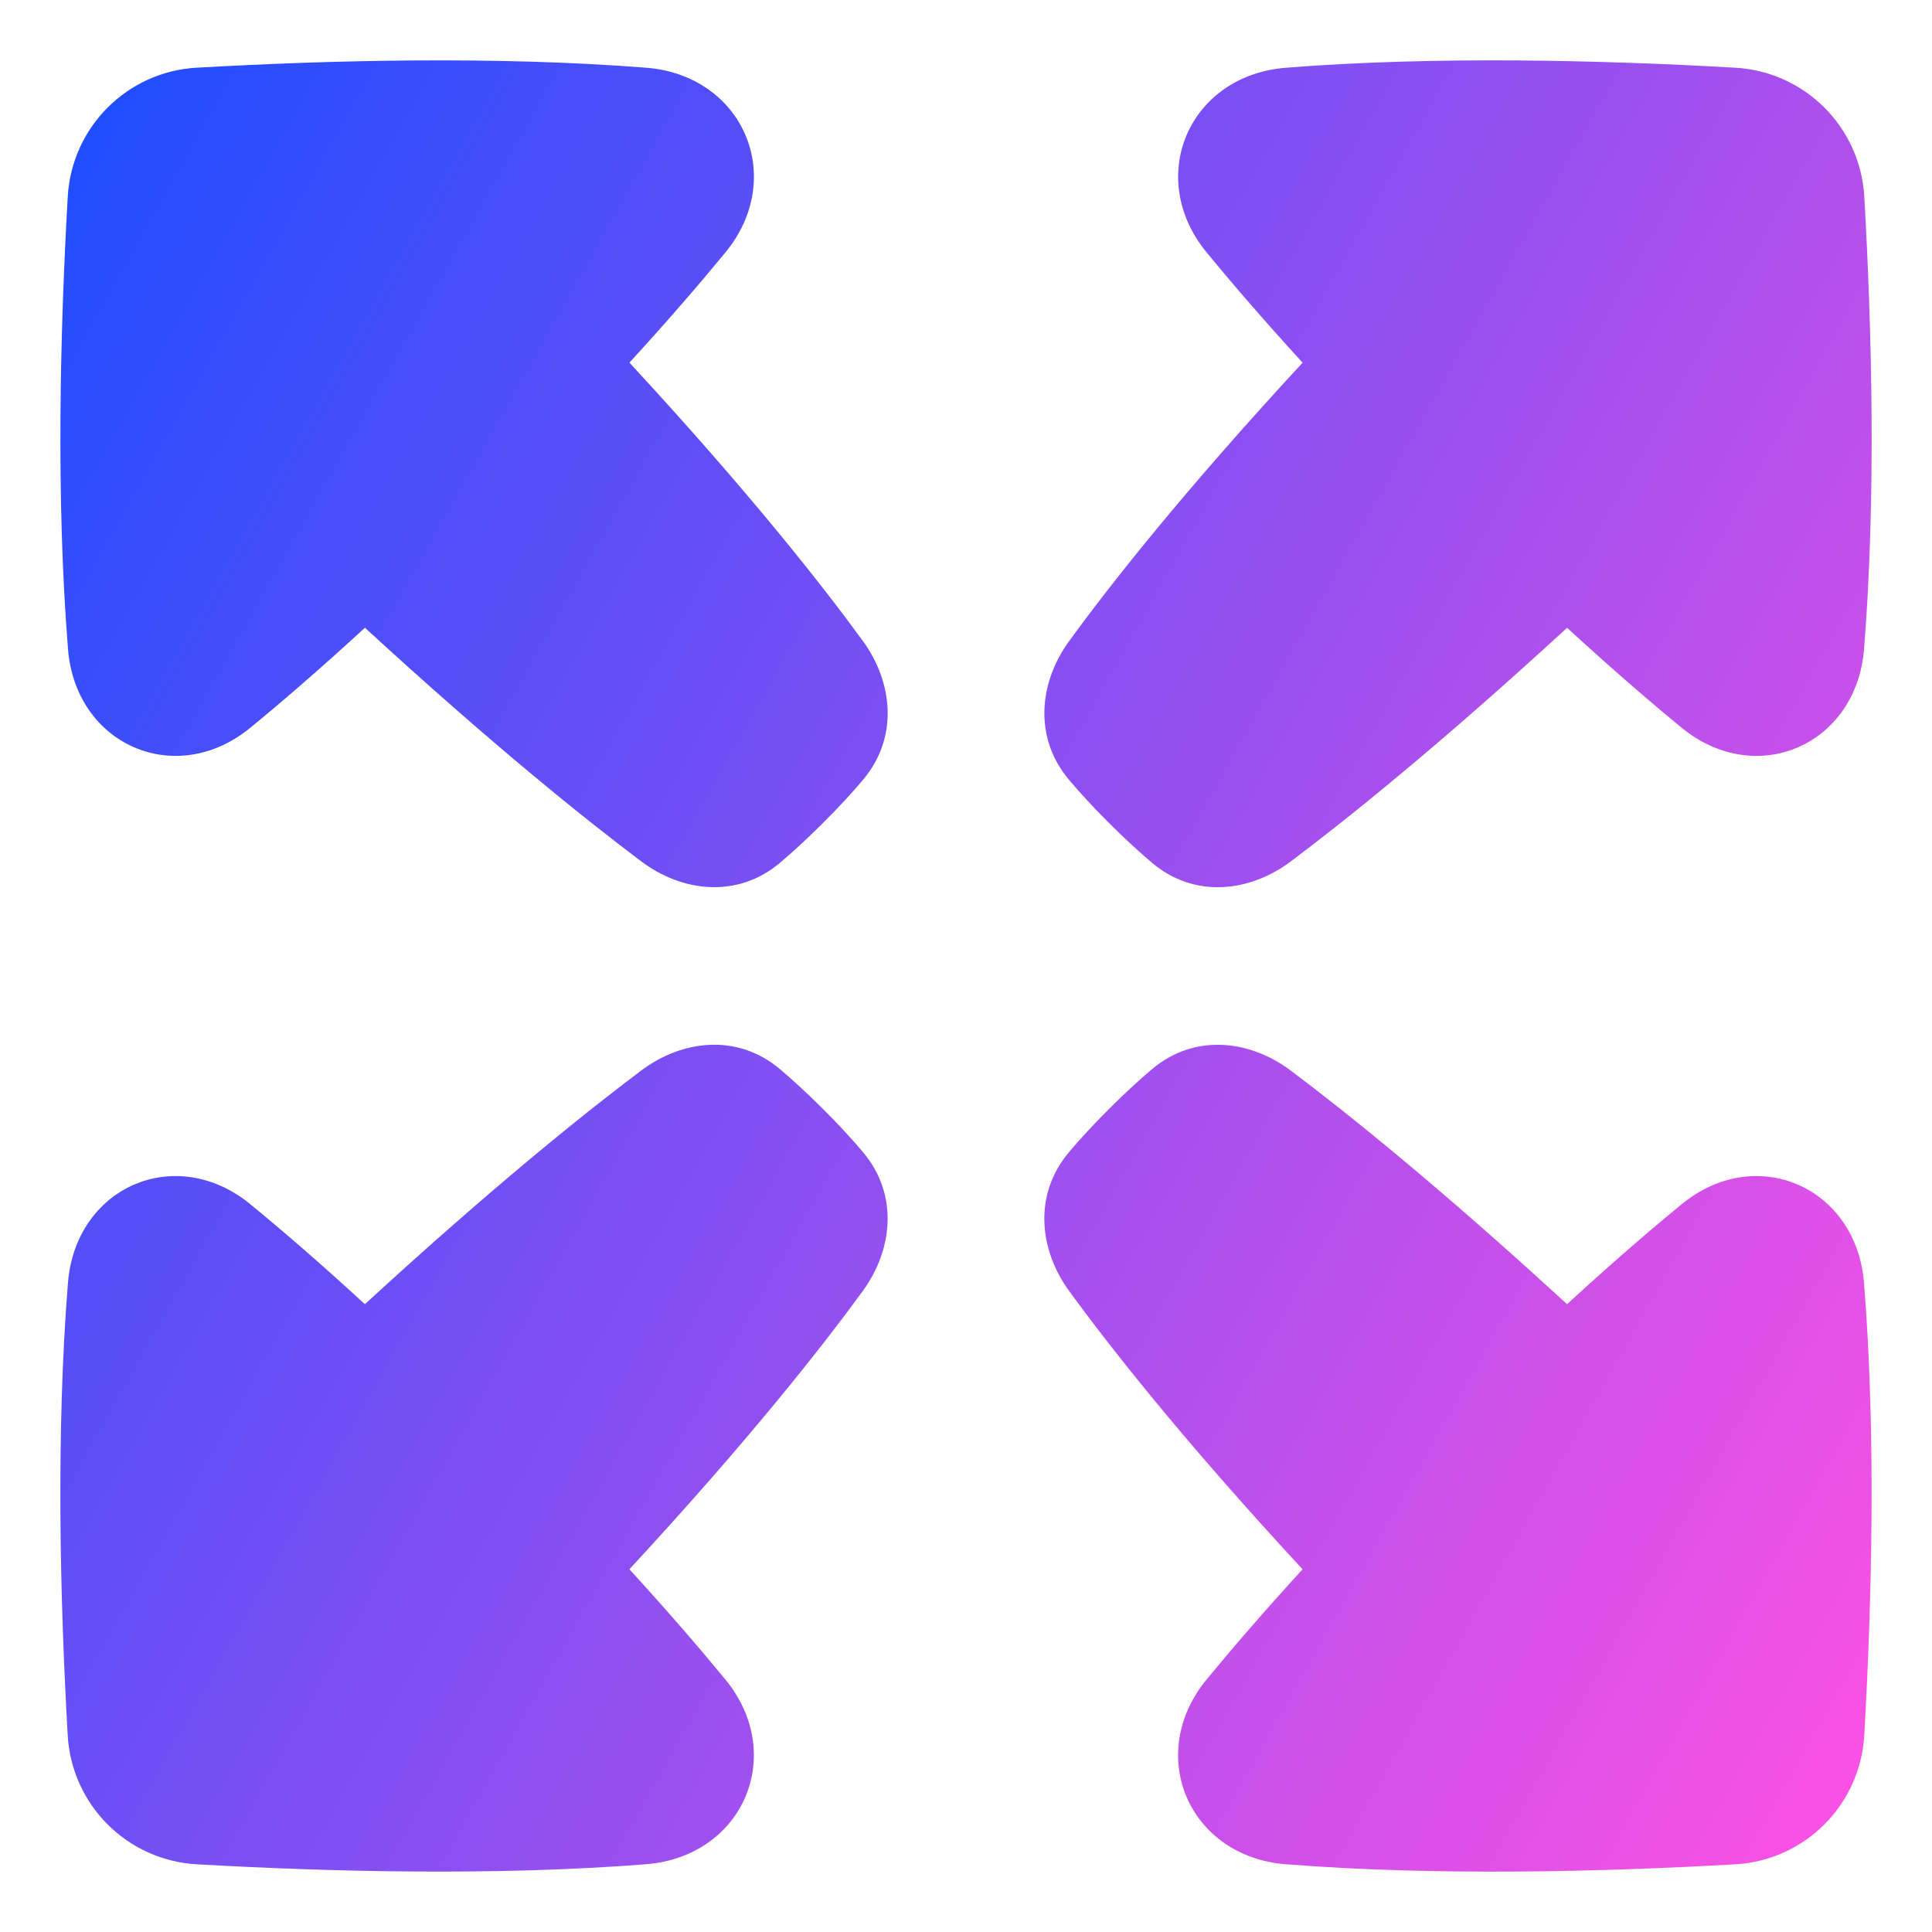 <svg xmlns="http://www.w3.org/2000/svg" fill="none" viewBox="0 0 48 48" id="Triangle-Arrow-Expand--Streamline-Plump-Gradient">
  <desc>
    Triangle Arrow Expand Streamline Icon: https://streamlinehq.com
  </desc>
  <g id="triangle-arrow-expand--expand-small-bigger-retract-smaller-big">
    <path id="Union" fill="url(#paint0_linear_7979_92)" fill-rule="evenodd" d="M4.889 1.682c3.315-.189 7.451-.292 11.171.001 1.173.093 2.064.754 2.456 1.663.392.91.259 2.01-.49 2.921-.634.772-1.42 1.685-2.388 2.743 2.973 3.213 4.801 5.544 5.8 6.915.746 1.024.891 2.394.006 3.446-.266.316-.6.682-1.019 1.098-.396.394-.743.71-1.044.965-1.061.896-2.434.73-3.452-.035-1.354-1.018-3.658-2.859-6.862-5.803-1.109 1.019-2.057 1.836-2.851 2.487-.903.74-1.988.873-2.887.482-.897-.39-1.546-1.273-1.639-2.433-.301-3.739-.197-7.908-.007-11.245.099-1.731 1.476-3.108 3.207-3.206Zm27.051.001c3.72-.293 7.856-.19 11.171-.001 1.731.098 3.108 1.475 3.207 3.206.19 3.337.294 7.506-.007 11.245-.093 1.159-.742 2.043-1.639 2.433-.899.39-1.984.257-2.887-.482-.794-.651-1.742-1.468-2.851-2.487-3.204 2.944-5.508 4.786-6.862 5.803-1.018.765-2.392.931-3.452.035-.301-.255-.648-.571-1.044-.965-.419-.416-.753-.782-1.019-1.098-.885-1.052-.74-2.422.006-3.446 1-1.372 2.827-3.702 5.8-6.915-.968-1.059-1.754-1.971-2.388-2.743-.748-.911-.882-2.011-.49-2.921.392-.909 1.283-1.57 2.456-1.663ZM43.111 46.318c-3.315.189-7.451.292-11.171-.002-1.173-.092-2.064-.754-2.456-1.663-.392-.91-.259-2.01.49-2.921.634-.772 1.42-1.685 2.388-2.743-2.973-3.213-4.801-5.544-5.8-6.915-.746-1.024-.891-2.394-.006-3.446.266-.316.6-.682 1.019-1.098.396-.394.743-.71 1.044-.965 1.061-.896 2.434-.73 3.452.035 1.354 1.018 3.658 2.859 6.862 5.803 1.109-1.019 2.057-1.836 2.851-2.487.903-.74 1.988-.873 2.887-.482.897.39 1.546 1.273 1.639 2.433.301 3.739.197 7.908.007 11.245-.099 1.731-1.476 3.108-3.207 3.207Zm-27.051-.002c-3.72.293-7.856.19-11.171.002-1.731-.099-3.108-1.475-3.207-3.207-.19-3.337-.294-7.506.007-11.245.093-1.159.742-2.043 1.639-2.433.899-.39 1.984-.257 2.887.482.794.651 1.742 1.468 2.851 2.487 3.205-2.944 5.508-4.786 6.862-5.803 1.018-.765 2.392-.931 3.452-.035.301.255.648.571 1.044.965.419.416.753.782 1.019 1.098.885 1.052.74 2.422-.006 3.446-1 1.372-2.827 3.702-5.8 6.915.968 1.059 1.754 1.971 2.388 2.743.748.911.882 2.011.49 2.921-.392.909-1.283 1.57-2.456 1.663Z" clip-rule="evenodd"></path>
  </g>
  <defs>
    <linearGradient id="paint0_linear_7979_92" x1="46.348" x2="-6.942" y1="46.509" y2="16.532" gradientUnits="userSpaceOnUse">
      <stop stop-color="#ff51e3"></stop>
      <stop offset="1" stop-color="#1b4dff"></stop>
    </linearGradient>
  </defs>
</svg>